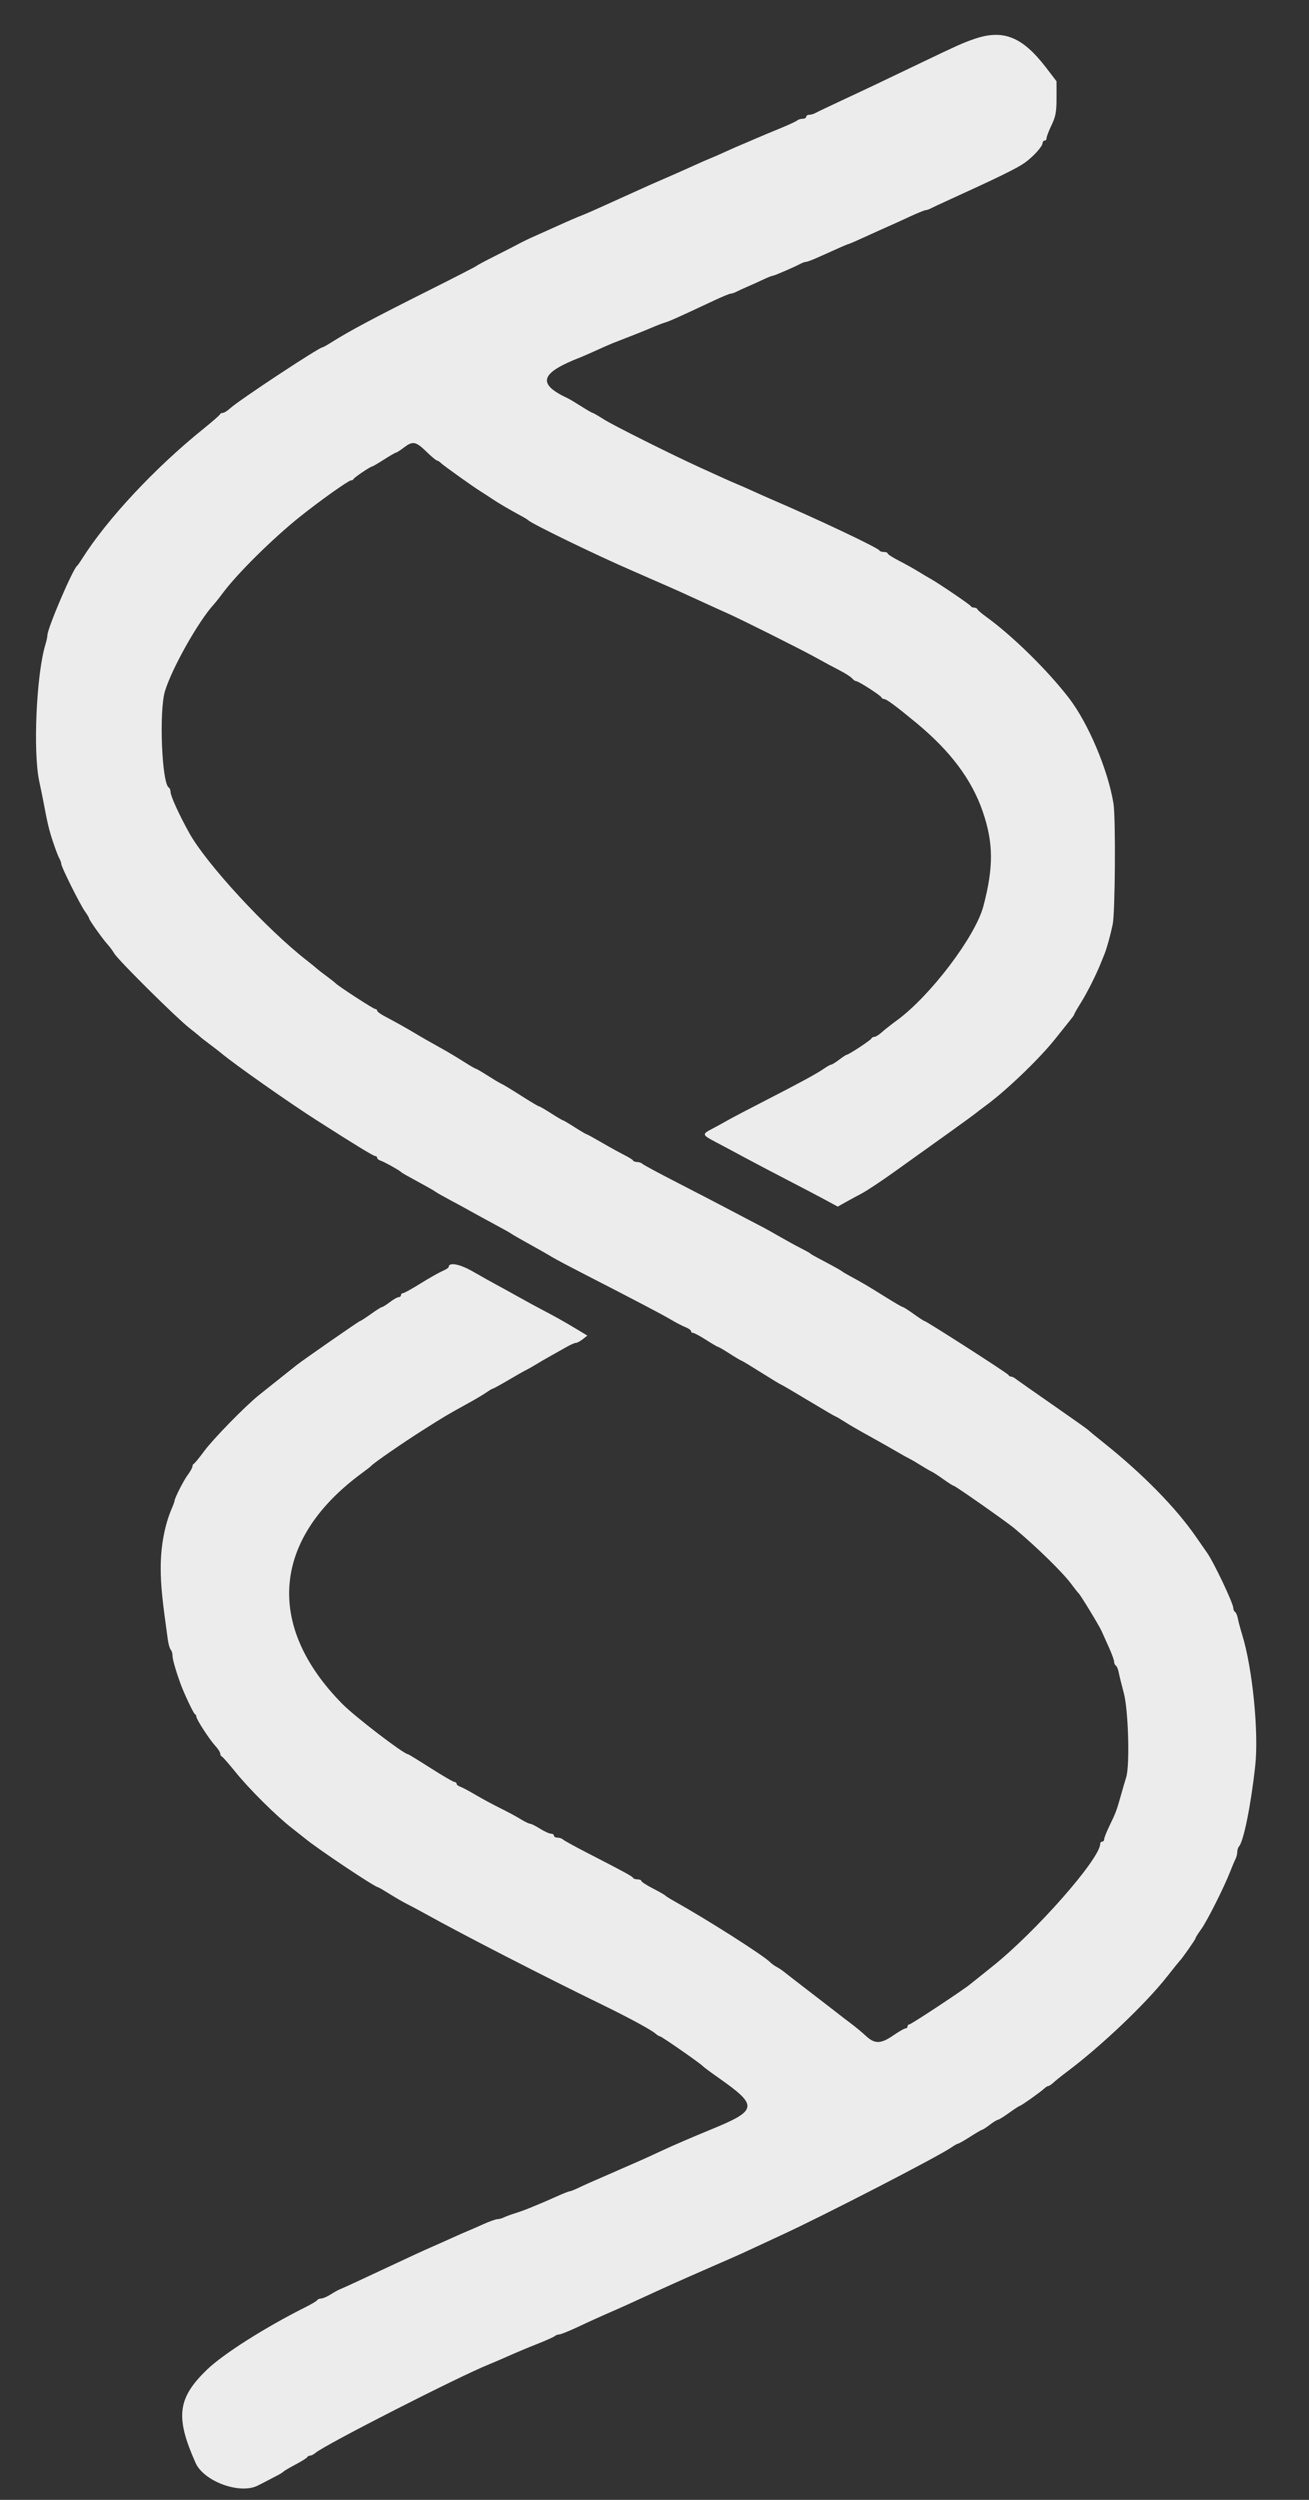 <?xml version="1.0" encoding="UTF-8" standalone="no"?>
<!-- Created with Inkscape (http://www.inkscape.org/) -->

<svg
   width="110"
   height="210"
   viewBox="0 0 29.104 55.562"
   version="1.1"
   id="svg1"
   inkscape:version="1.4.2 (ebf0e940, 2025-05-08)"
   sodipodi:docname="logo.svg"
   xmlns:inkscape="http://www.inkscape.org/namespaces/inkscape"
   xmlns:sodipodi="http://sodipodi.sourceforge.net/DTD/sodipodi-0.dtd"
   xmlns="http://www.w3.org/2000/svg"
   xmlns:svg="http://www.w3.org/2000/svg">
  <rect x="0" y="0" width="29.104" height="55.562" fill="#333333" stroke="none"/>
  <sodipodi:namedview
     id="namedview1"
     pagecolor="#ffffff"
     bordercolor="#000000"
     borderopacity="0.25"
     inkscape:showpageshadow="2"
     inkscape:pageopacity="0.0"
     inkscape:pagecheckerboard="0"
     inkscape:deskcolor="#d1d1d1"
     inkscape:document-units="mm"
     inkscape:zoom="0.6170528"
     inkscape:cx="422.16809"
     inkscape:cy="176.64615"
     inkscape:window-width="1312"
     inkscape:window-height="791"
     inkscape:window-x="0"
     inkscape:window-y="57"
     inkscape:window-maximized="0"
     inkscape:current-layer="layer1" />
  <defs
     id="defs1" />
  <g
     inkscape:label="Layer 1"
     inkscape:groupmode="layer"
     id="layer1">
    <g
       id="svgg"
       transform="matrix(0.265,0,0,0.265,-38.299,-23.772)">
      <path
         id="path0"
         d="m 226.25,92.979 c -0.969,0.336 -1.388,0.524 -4.417,1.978 -3.261,1.565 -4.687,2.242 -6.75,3.202 -1.008,0.47 -1.963,0.926 -2.122,1.014 -0.16,0.088 -0.403,0.16 -0.542,0.16 -0.139,0 -0.252,0.075 -0.252,0.167 0,0.092 -0.135,0.167 -0.3,0.167 -0.165,0 -0.372,0.064 -0.459,0.143 -0.087,0.078 -0.758,0.387 -1.491,0.687 -0.734,0.299 -1.671,0.692 -2.084,0.873 -0.412,0.182 -0.9,0.389 -1.083,0.462 -0.183,0.073 -0.783,0.338 -1.333,0.588 -0.55,0.251 -1.15,0.514 -1.334,0.584 -0.183,0.07 -0.745,0.315 -1.25,0.545 -0.94,0.43 -2.136,0.958 -3.166,1.4 -0.321,0.138 -0.996,0.439 -1.5,0.669 -0.505,0.23 -1.217,0.552 -1.584,0.715 -0.366,0.164 -1.116,0.503 -1.666,0.754 -0.55,0.251 -1.188,0.529 -1.417,0.619 -0.585,0.228 -1.258,0.519 -2.417,1.044 -0.55,0.249 -1.337,0.602 -1.75,0.784 -0.412,0.181 -1.012,0.472 -1.333,0.646 -0.321,0.173 -1.221,0.635 -2,1.026 -0.779,0.391 -1.454,0.752 -1.5,0.804 -0.046,0.051 -1.808,0.956 -3.917,2.012 -4.649,2.329 -6.741,3.443 -8.235,4.386 -0.371,0.234 -0.712,0.425 -0.757,0.425 -0.291,0 -7.018,4.439 -7.756,5.119 -0.228,0.21 -0.503,0.381 -0.611,0.381 -0.108,0 -0.221,0.061 -0.252,0.136 -0.03,0.074 -0.655,0.618 -1.387,1.208 -4.07,3.278 -8.095,7.591 -10.18,10.906 -0.173,0.275 -0.36,0.538 -0.416,0.584 -0.376,0.307 -2.489,5.252 -2.489,5.825 0,0.129 -0.071,0.465 -0.158,0.746 -0.764,2.481 -1.061,9.03 -0.522,11.512 0.12,0.55 0.281,1.337 0.358,1.75 0.334,1.788 0.46,2.311 0.8,3.333 0.198,0.596 0.434,1.214 0.525,1.373 0.09,0.159 0.164,0.367 0.164,0.462 0,0.251 1.562,3.384 1.979,3.969 0.195,0.274 0.354,0.542 0.354,0.597 0,0.127 1.152,1.748 1.552,2.183 0.169,0.183 0.424,0.529 0.567,0.769 0.333,0.558 5.201,5.386 6.298,6.245 0.458,0.359 0.87,0.694 0.916,0.744 0.046,0.051 0.382,0.314 0.747,0.584 0.365,0.27 0.815,0.618 1,0.773 1.121,0.94 5.644,4.121 8.003,5.628 3.285,2.099 4.773,3.007 4.927,3.007 0.086,0 0.157,0.066 0.157,0.147 0,0.081 0.131,0.189 0.291,0.239 0.293,0.092 1.552,0.791 1.709,0.947 0.046,0.046 0.233,0.165 0.416,0.265 1.714,0.935 2.358,1.298 2.5,1.409 0.092,0.072 0.654,0.389 1.25,0.706 0.596,0.317 1.384,0.746 1.75,0.953 0.367,0.207 1.23,0.678 1.917,1.047 0.688,0.369 1.325,0.726 1.417,0.794 0.091,0.069 0.541,0.332 1,0.586 1.222,0.677 1.937,1.083 2.5,1.42 0.275,0.164 1.437,0.78 2.583,1.368 4.347,2.23 6.608,3.416 7.333,3.848 0.413,0.246 0.957,0.527 1.209,0.625 0.252,0.098 0.458,0.246 0.458,0.329 0,0.082 0.079,0.15 0.175,0.15 0.096,0 0.585,0.262 1.086,0.583 0.502,0.321 0.952,0.584 1,0.584 0.049,0 0.499,0.262 1,0.583 0.502,0.321 0.944,0.583 0.984,0.583 0.039,0 0.785,0.45 1.658,1 0.873,0.55 1.616,1 1.651,1 0.036,0 1.061,0.6 2.279,1.334 1.219,0.733 2.243,1.333 2.278,1.333 0.034,0 0.366,0.192 0.737,0.426 0.675,0.426 0.898,0.554 2.714,1.563 0.539,0.299 1.326,0.747 1.75,0.996 0.424,0.249 0.884,0.504 1.021,0.568 0.138,0.064 0.55,0.305 0.917,0.535 0.367,0.23 0.779,0.469 0.917,0.531 0.137,0.062 0.596,0.36 1.02,0.663 0.423,0.303 0.816,0.551 0.873,0.551 0.122,0 4.415,3.01 5.061,3.549 1.879,1.565 4.088,3.728 4.804,4.701 0.269,0.367 0.536,0.704 0.592,0.75 0.151,0.125 1.711,2.686 1.928,3.167 0.103,0.229 0.382,0.85 0.621,1.38 0.239,0.529 0.434,1.068 0.434,1.198 0,0.13 0.066,0.277 0.147,0.327 0.082,0.05 0.187,0.298 0.235,0.551 0.048,0.253 0.244,1.051 0.436,1.773 0.379,1.429 0.508,6.052 0.196,7.038 -0.085,0.266 -0.28,0.933 -0.434,1.483 -0.364,1.299 -0.436,1.491 -0.967,2.586 -0.246,0.506 -0.446,1.012 -0.446,1.125 0,0.113 -0.075,0.206 -0.167,0.206 -0.092,0 -0.167,0.08 -0.167,0.179 0,1.252 -5.412,7.401 -9.083,10.32 -0.825,0.656 -1.65,1.316 -1.833,1.467 -0.611,0.503 -4.95,3.367 -5.102,3.367 -0.081,0 -0.148,0.075 -0.148,0.167 0,0.091 -0.077,0.166 -0.171,0.166 -0.094,0 -0.552,0.263 -1.019,0.584 -1.06,0.729 -1.557,0.738 -2.31,0.039 -0.321,-0.297 -0.884,-0.764 -1.25,-1.037 -0.367,-0.273 -0.78,-0.588 -0.917,-0.7 -0.138,-0.112 -1.187,-0.923 -2.333,-1.802 -1.146,-0.88 -2.209,-1.703 -2.362,-1.829 -0.153,-0.126 -0.429,-0.309 -0.612,-0.407 -0.184,-0.098 -0.437,-0.282 -0.564,-0.409 -0.579,-0.579 -5.203,-3.523 -7.962,-5.069 -0.413,-0.231 -0.788,-0.465 -0.834,-0.521 -0.046,-0.055 -0.514,-0.322 -1.041,-0.593 -0.527,-0.271 -0.959,-0.552 -0.959,-0.624 0,-0.073 -0.143,-0.132 -0.319,-0.132 -0.176,0 -0.345,-0.056 -0.375,-0.125 -0.059,-0.131 -0.677,-0.469 -3.806,-2.078 -1.054,-0.542 -1.988,-1.055 -2.075,-1.141 -0.087,-0.086 -0.293,-0.156 -0.458,-0.156 -0.165,0 -0.3,-0.075 -0.3,-0.166 0,-0.092 -0.114,-0.167 -0.253,-0.167 -0.14,0 -0.551,-0.188 -0.914,-0.417 -0.363,-0.229 -0.738,-0.416 -0.833,-0.416 -0.095,0 -0.453,-0.174 -0.795,-0.386 -0.342,-0.212 -1.109,-0.625 -1.705,-0.918 -0.596,-0.292 -1.533,-0.798 -2.083,-1.124 -0.55,-0.325 -1.132,-0.633 -1.292,-0.685 -0.16,-0.051 -0.292,-0.159 -0.292,-0.24 0,-0.081 -0.078,-0.147 -0.173,-0.147 -0.096,0 -0.998,-0.525 -2.005,-1.167 -1.007,-0.642 -1.865,-1.167 -1.907,-1.167 -0.344,0 -4.443,-3.142 -5.508,-4.221 -6.489,-6.579 -5.859,-13.858 1.677,-19.372 0.366,-0.269 0.704,-0.532 0.75,-0.587 0.198,-0.234 2.563,-1.872 4.269,-2.956 1.851,-1.177 2.1,-1.324 3.981,-2.36 0.55,-0.303 1.199,-0.69 1.442,-0.861 0.243,-0.17 0.481,-0.309 0.528,-0.309 0.047,0 0.635,-0.324 1.308,-0.719 0.672,-0.396 1.334,-0.772 1.472,-0.835 0.137,-0.064 0.512,-0.276 0.833,-0.471 0.53,-0.323 0.962,-0.57 2.63,-1.503 0.301,-0.168 0.626,-0.306 0.724,-0.306 0.097,0 0.35,-0.136 0.563,-0.303 l 0.386,-0.304 -0.943,-0.57 c -0.982,-0.593 -1.812,-1.057 -2.943,-1.646 -0.367,-0.191 -1.192,-0.64 -1.834,-0.999 -0.641,-0.36 -1.504,-0.834 -1.916,-1.056 -0.413,-0.221 -1.294,-0.715 -1.959,-1.098 -1.113,-0.641 -2.041,-0.814 -2.041,-0.38 0,0.06 -0.244,0.215 -0.542,0.345 -0.298,0.13 -1.122,0.598 -1.832,1.04 -0.709,0.443 -1.365,0.805 -1.458,0.805 -0.093,0 -0.168,0.075 -0.168,0.166 0,0.092 -0.087,0.167 -0.193,0.167 -0.106,0 -0.438,0.187 -0.739,0.417 -0.3,0.229 -0.598,0.416 -0.662,0.416 -0.064,0 -0.482,0.263 -0.928,0.584 -0.447,0.32 -0.854,0.583 -0.905,0.583 -0.079,0 -4.797,3.276 -5.317,3.691 -0.095,0.076 -0.698,0.555 -1.34,1.065 -0.641,0.509 -1.466,1.166 -1.831,1.46 -1.157,0.929 -3.829,3.662 -4.597,4.701 -0.406,0.55 -0.795,1.025 -0.863,1.055 -0.069,0.031 -0.125,0.136 -0.125,0.234 0,0.099 -0.174,0.411 -0.385,0.695 -0.36,0.482 -1.115,1.97 -1.115,2.197 0,0.056 -0.103,0.338 -0.229,0.627 -0.605,1.392 -0.939,3.207 -0.93,5.057 0.007,1.412 0.122,2.557 0.599,5.968 0.052,0.367 0.161,0.738 0.243,0.825 0.083,0.087 0.15,0.312 0.149,0.5 -0.001,0.297 0.269,1.242 0.667,2.342 0.295,0.813 1.095,2.505 1.209,2.555 0.069,0.031 0.125,0.128 0.125,0.217 0,0.226 1.102,1.922 1.592,2.451 0.224,0.242 0.408,0.528 0.408,0.636 0,0.108 0.061,0.221 0.137,0.252 0.075,0.03 0.59,0.618 1.146,1.305 1.159,1.435 3.379,3.641 4.717,4.687 0.504,0.394 0.992,0.779 1.083,0.855 1.042,0.871 5.91,4.125 6.171,4.125 0.04,0 0.468,0.249 0.951,0.553 0.483,0.304 1.141,0.683 1.462,0.843 0.32,0.16 0.995,0.52 1.5,0.801 3.181,1.769 10.002,5.275 14.833,7.625 2.217,1.078 4.174,2.137 4.513,2.442 0.145,0.13 0.318,0.236 0.386,0.236 0.129,0 3.458,2.316 3.601,2.505 0.046,0.061 0.646,0.506 1.333,0.989 3.336,2.345 3.278,2.707 -0.693,4.332 -1.406,0.576 -3.194,1.345 -3.973,1.71 -0.78,0.365 -1.642,0.76 -1.917,0.878 -0.275,0.118 -0.875,0.38 -1.333,0.583 -0.459,0.203 -1.077,0.474 -1.375,0.603 -1.365,0.588 -1.837,0.798 -2.448,1.089 -0.361,0.171 -0.715,0.311 -0.787,0.311 -0.072,0 -0.565,0.195 -1.094,0.434 -0.53,0.239 -1.113,0.493 -1.296,0.566 -0.184,0.073 -0.596,0.244 -0.917,0.38 -0.321,0.137 -0.883,0.341 -1.25,0.455 -0.367,0.113 -0.797,0.272 -0.956,0.352 -0.159,0.081 -0.401,0.146 -0.537,0.146 -0.136,0 -0.681,0.196 -1.211,0.434 -0.529,0.239 -1.113,0.493 -1.296,0.566 -0.183,0.072 -0.746,0.319 -1.25,0.549 -0.504,0.23 -1.217,0.548 -1.583,0.706 -0.762,0.329 -2.135,0.962 -4.417,2.036 -1.718,0.809 -3.105,1.447 -3.5,1.61 -0.138,0.057 -0.475,0.247 -0.75,0.422 -0.275,0.176 -0.625,0.325 -0.778,0.332 -0.153,0.007 -0.303,0.068 -0.333,0.137 -0.031,0.069 -0.505,0.35 -1.055,0.625 -3.285,1.643 -6.833,3.894 -8.177,5.188 -2.495,2.402 -2.691,3.981 -0.975,7.836 0.69,1.549 3.694,2.657 5.195,1.916 0.342,-0.168 1.317,-0.674 1.79,-0.928 0.183,-0.098 0.37,-0.222 0.416,-0.275 0.046,-0.053 0.496,-0.316 1,-0.583 0.504,-0.268 0.942,-0.544 0.973,-0.612 0.03,-0.069 0.137,-0.125 0.236,-0.125 0.1,0 0.3,-0.102 0.445,-0.227 0.794,-0.683 12.134,-6.465 14.596,-7.441 0.184,-0.073 0.709,-0.297 1.167,-0.499 1.379,-0.606 1.782,-0.775 3,-1.261 0.642,-0.256 1.238,-0.527 1.325,-0.602 0.087,-0.075 0.257,-0.137 0.377,-0.137 0.12,0 0.799,-0.272 1.508,-0.605 1.271,-0.595 1.976,-0.914 3.29,-1.485 0.367,-0.16 1.229,-0.55 1.917,-0.866 2.06,-0.949 3.911,-1.782 5.083,-2.289 0.275,-0.119 0.875,-0.382 1.333,-0.585 0.459,-0.203 1.096,-0.482 1.417,-0.619 0.321,-0.137 1.108,-0.496 1.75,-0.796 0.642,-0.301 1.692,-0.788 2.333,-1.084 3.586,-1.651 13.168,-6.594 14.276,-7.364 0.243,-0.169 0.491,-0.307 0.55,-0.307 0.059,0 0.517,-0.263 1.019,-0.583 0.501,-0.321 0.953,-0.584 1.003,-0.584 0.05,0 0.337,-0.187 0.638,-0.416 0.3,-0.23 0.605,-0.417 0.677,-0.417 0.072,0 0.496,-0.263 0.943,-0.583 0.446,-0.321 0.849,-0.584 0.894,-0.584 0.105,0 1.759,-1.172 2.054,-1.455 0.121,-0.116 0.276,-0.211 0.343,-0.211 0.068,0 0.27,-0.137 0.449,-0.303 0.179,-0.167 0.67,-0.561 1.091,-0.875 2.846,-2.125 6.621,-5.71 8.412,-7.989 0.541,-0.687 1.024,-1.287 1.073,-1.333 0.195,-0.182 1.328,-1.802 1.328,-1.899 0,-0.057 0.216,-0.401 0.479,-0.764 0.496,-0.685 1.925,-3.527 2.432,-4.837 0.16,-0.413 0.358,-0.881 0.44,-1.04 0.082,-0.159 0.149,-0.425 0.149,-0.591 0,-0.167 0.065,-0.374 0.144,-0.461 0.39,-0.43 1.01,-3.513 1.364,-6.787 0.303,-2.799 -0.23,-8.157 -1.091,-10.955 -0.155,-0.504 -0.321,-1.124 -0.368,-1.377 -0.048,-0.253 -0.153,-0.501 -0.235,-0.551 -0.081,-0.05 -0.147,-0.197 -0.147,-0.327 0,-0.397 -1.675,-3.92 -2.212,-4.653 -0.07,-0.096 -0.491,-0.7 -0.934,-1.342 -1.669,-2.416 -4.451,-5.251 -7.687,-7.834 -0.688,-0.549 -1.288,-1.043 -1.334,-1.099 -0.046,-0.056 -1.395,-1.013 -3,-2.126 -1.604,-1.114 -3.007,-2.1 -3.118,-2.191 -0.11,-0.092 -0.273,-0.166 -0.361,-0.166 -0.088,0 -0.185,-0.061 -0.215,-0.135 -0.055,-0.134 -6.906,-4.532 -7.059,-4.532 -0.044,0 -0.445,-0.262 -0.891,-0.583 -0.447,-0.321 -0.86,-0.584 -0.919,-0.584 -0.059,0 -0.718,-0.383 -1.465,-0.851 -1.414,-0.886 -1.993,-1.227 -2.972,-1.752 -0.32,-0.173 -0.62,-0.351 -0.666,-0.398 -0.046,-0.046 -0.496,-0.303 -1,-0.571 -1.465,-0.776 -1.579,-0.84 -1.667,-0.928 -0.046,-0.046 -0.421,-0.254 -0.833,-0.462 -0.413,-0.209 -1.2,-0.641 -1.75,-0.961 -0.55,-0.319 -1.3,-0.734 -1.667,-0.92 -0.367,-0.187 -1.417,-0.737 -2.333,-1.222 -0.917,-0.485 -2.942,-1.536 -4.5,-2.336 -1.559,-0.799 -2.905,-1.523 -2.992,-1.609 -0.087,-0.086 -0.287,-0.156 -0.444,-0.156 -0.158,0 -0.312,-0.057 -0.342,-0.125 -0.031,-0.069 -0.356,-0.274 -0.722,-0.455 -0.367,-0.182 -1.217,-0.651 -1.889,-1.042 -0.672,-0.391 -1.257,-0.712 -1.3,-0.712 -0.042,0 -0.488,-0.262 -0.989,-0.583 -0.502,-0.321 -0.947,-0.583 -0.989,-0.583 -0.042,0 -0.487,-0.263 -0.989,-0.584 -0.501,-0.321 -0.955,-0.583 -1.007,-0.583 -0.053,0 -0.598,-0.319 -1.212,-0.708 -1.321,-0.838 -1.706,-1.07 -2.042,-1.234 -0.138,-0.066 -0.64,-0.369 -1.117,-0.673 -0.477,-0.303 -0.907,-0.552 -0.955,-0.552 -0.049,0 -0.492,-0.258 -0.986,-0.574 -0.493,-0.316 -1.264,-0.778 -1.711,-1.027 -1.269,-0.707 -1.762,-0.989 -2.478,-1.418 -0.652,-0.39 -1.466,-0.844 -2.545,-1.42 -0.298,-0.159 -0.541,-0.35 -0.541,-0.425 0,-0.075 -0.073,-0.136 -0.162,-0.136 -0.151,0 -3.154,-1.951 -3.338,-2.169 -0.046,-0.054 -0.384,-0.319 -0.75,-0.589 -0.367,-0.271 -0.747,-0.567 -0.846,-0.658 -0.098,-0.092 -0.467,-0.392 -0.82,-0.667 -3.376,-2.63 -8.404,-8.081 -9.845,-10.674 -0.866,-1.557 -1.573,-3.112 -1.573,-3.458 0,-0.146 -0.066,-0.306 -0.148,-0.357 -0.586,-0.362 -0.825,-6.44 -0.318,-8.094 0.589,-1.921 2.789,-5.83 4.08,-7.25 0.167,-0.184 0.525,-0.634 0.795,-1 1.166,-1.579 4.181,-4.561 6.425,-6.354 1.686,-1.348 4.096,-3.063 4.303,-3.063 0.093,0 0.194,-0.056 0.224,-0.125 0.06,-0.134 1.41,-1.042 1.549,-1.042 0.046,0 0.494,-0.262 0.996,-0.583 0.501,-0.321 0.958,-0.583 1.014,-0.583 0.056,0 0.348,-0.188 0.649,-0.417 0.753,-0.574 1.004,-0.53 1.892,0.333 0.425,0.413 0.827,0.75 0.894,0.75 0.067,0 0.221,0.099 0.342,0.219 0.21,0.209 2.746,2.017 3.316,2.365 0.15,0.091 0.591,0.378 0.98,0.637 0.616,0.411 1.319,0.821 2.591,1.514 0.183,0.1 0.37,0.219 0.416,0.265 0.311,0.311 5.739,2.945 8.75,4.246 0.275,0.118 0.875,0.382 1.334,0.584 0.458,0.203 1.058,0.466 1.333,0.584 0.668,0.286 1.895,0.84 3.417,1.541 0.687,0.317 1.512,0.691 1.833,0.831 1.056,0.46 6.226,3.046 7.417,3.709 0.641,0.358 1.557,0.85 2.034,1.094 0.478,0.244 0.956,0.549 1.062,0.677 0.107,0.129 0.259,0.234 0.338,0.234 0.197,0 2.053,1.191 2.121,1.362 0.031,0.076 0.13,0.138 0.22,0.138 0.203,0 1.002,0.591 2.725,2.015 2.842,2.35 4.63,4.734 5.551,7.402 0.91,2.637 0.927,4.668 0.066,7.948 -0.668,2.547 -4.466,7.556 -7.284,9.607 -0.458,0.333 -1.02,0.776 -1.248,0.984 -0.229,0.208 -0.504,0.378 -0.611,0.378 -0.108,0 -0.222,0.062 -0.252,0.138 -0.058,0.144 -1.909,1.362 -2.07,1.362 -0.05,0 -0.337,0.187 -0.638,0.416 -0.3,0.23 -0.602,0.417 -0.671,0.417 -0.069,0 -0.324,0.139 -0.568,0.31 -0.616,0.431 -2.014,1.193 -4.937,2.691 -1.378,0.706 -2.805,1.455 -3.172,1.664 -0.366,0.209 -0.948,0.528 -1.292,0.708 -0.899,0.471 -0.888,0.505 0.343,1.153 0.614,0.322 1.716,0.911 2.449,1.307 0.734,0.396 2.309,1.224 3.5,1.839 1.192,0.615 2.631,1.369 3.197,1.677 l 1.031,0.558 0.636,-0.357 c 0.35,-0.196 0.968,-0.531 1.373,-0.745 0.406,-0.214 1.579,-0.988 2.608,-1.722 4,-2.851 6.666,-4.768 6.905,-4.966 0.138,-0.113 0.55,-0.427 0.917,-0.697 1.741,-1.282 4.471,-3.903 5.796,-5.566 0.631,-0.791 1.253,-1.569 1.383,-1.731 0.131,-0.161 0.238,-0.329 0.238,-0.372 0,-0.043 0.248,-0.473 0.551,-0.956 0.51,-0.813 1.26,-2.301 1.659,-3.295 0.092,-0.229 0.229,-0.567 0.304,-0.75 0.199,-0.487 0.495,-1.547 0.696,-2.5 0.211,-0.995 0.262,-8.978 0.066,-10.167 -0.468,-2.833 -2.113,-6.723 -3.737,-8.833 -1.792,-2.329 -4.753,-5.234 -6.95,-6.819 -0.37,-0.267 -0.698,-0.548 -0.728,-0.625 -0.031,-0.077 -0.156,-0.139 -0.278,-0.139 -0.122,0 -0.247,-0.057 -0.278,-0.125 -0.054,-0.123 -2.737,-1.943 -3.389,-2.3 -0.183,-0.1 -0.633,-0.368 -1,-0.595 -0.366,-0.227 -1.097,-0.634 -1.624,-0.905 -0.527,-0.271 -0.958,-0.548 -0.959,-0.617 0,-0.069 -0.144,-0.125 -0.319,-0.125 -0.176,0 -0.345,-0.056 -0.375,-0.125 -0.098,-0.22 -5.193,-2.631 -9.139,-4.324 -0.321,-0.138 -0.996,-0.439 -1.5,-0.669 -0.505,-0.23 -1.067,-0.477 -1.25,-0.549 -0.184,-0.072 -0.746,-0.319 -1.25,-0.548 -0.505,-0.23 -1.367,-0.622 -1.917,-0.872 -2.376,-1.081 -7.238,-3.512 -8.045,-4.023 -0.483,-0.306 -0.918,-0.557 -0.966,-0.557 -0.049,0 -0.478,-0.248 -0.955,-0.551 -0.477,-0.304 -0.98,-0.604 -1.117,-0.668 -2.626,-1.219 -2.341,-2.125 1.083,-3.449 0.183,-0.071 0.783,-0.335 1.333,-0.585 0.55,-0.251 1.15,-0.514 1.334,-0.585 1.669,-0.646 2.772,-1.086 3.333,-1.329 0.367,-0.159 0.854,-0.345 1.083,-0.414 0.39,-0.116 1.152,-0.459 4.123,-1.853 0.664,-0.311 1.284,-0.566 1.378,-0.566 0.094,0 0.301,-0.068 0.46,-0.152 0.159,-0.084 0.589,-0.282 0.956,-0.439 0.367,-0.157 0.962,-0.426 1.323,-0.597 0.361,-0.172 0.715,-0.312 0.787,-0.312 0.127,0 1.763,-0.707 2.346,-1.014 0.159,-0.084 0.363,-0.152 0.454,-0.152 0.09,0 0.56,-0.179 1.044,-0.398 1.846,-0.834 2.461,-1.102 2.532,-1.102 0.04,0 0.66,-0.27 1.377,-0.599 0.717,-0.329 1.566,-0.713 1.887,-0.852 0.321,-0.139 1.131,-0.507 1.8,-0.818 0.67,-0.31 1.29,-0.565 1.378,-0.565 0.088,0 0.29,-0.068 0.449,-0.151 0.159,-0.084 0.74,-0.357 1.29,-0.607 4.314,-1.962 5.937,-2.756 6.583,-3.217 0.712,-0.509 1.489,-1.367 1.496,-1.65 0.002,-0.114 0.079,-0.208 0.171,-0.208 0.091,0 0.166,-0.098 0.166,-0.219 0,-0.12 0.188,-0.607 0.417,-1.082 0.343,-0.712 0.417,-1.112 0.417,-2.272 V 96.52 l -0.869,-1.135 c -1.998,-2.61 -3.611,-3.251 -6.048,-2.406"
         stroke="none"
         fill="#ececed"
         fill-rule="evenodd"
         style="display:inline" />
    </g>
  </g>
</svg>
